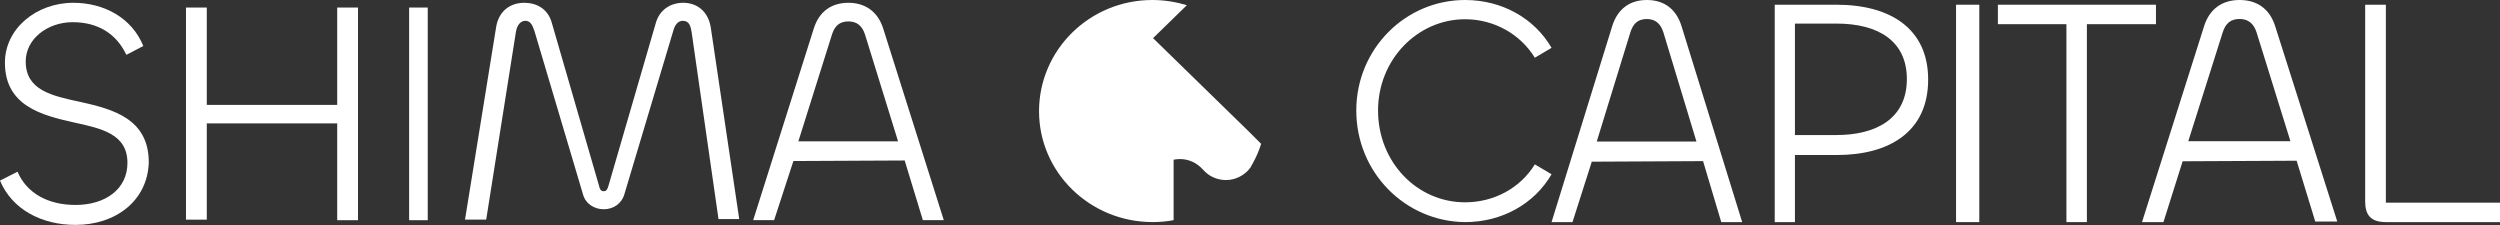 <svg width="500" height="45" viewBox="0 0 500 45" fill="none" xmlns="http://www.w3.org/2000/svg">
<rect x="0" y="0" width="500" height="45" fill="#333333" stroke="none"/>
<path d="M271.258 22.101C271.258 9.786 281.077 0 293.017 0C300.382 0 306.853 3.628 310.312 9.566L306.966 11.545C304.065 6.817 298.819 3.848 293.017 3.848C283.533 3.848 275.61 11.875 275.61 22.101C275.61 32.436 283.42 40.463 293.017 40.463C298.819 40.463 304.065 37.604 306.966 32.876L310.312 34.855C306.853 40.792 300.382 44.421 293.017 44.421C281.077 44.311 271.258 34.525 271.258 22.101Z" fill="white"/>
<path d="M322.432 5.259C323.535 1.678 326.069 0 329.375 0C332.681 0 335.215 1.678 336.315 5.259L348.436 44.421H344.251L340.614 32.225L318.357 32.337L314.499 44.421H310.312L322.432 5.259ZM319.347 28.309H339.291L332.681 6.49C332.13 4.699 331.028 3.804 329.375 3.804C327.613 3.804 326.62 4.699 326.069 6.49L319.347 28.309Z" fill="white"/>
<path d="M354.946 44.309V0.944H367.287C378.207 0.944 385.631 5.824 385.631 15.917C385.631 26.342 377.877 31 367.395 31H358.987V44.42H354.946V44.309ZM358.987 4.826V27.008H367.287C375.149 27.008 381.373 23.791 381.373 15.806C381.373 8.153 375.584 4.715 367.287 4.715H358.987V4.826Z" fill="white"/>
<path d="M395.859 0.944V44.42H391.21V0.944H395.859Z" fill="white"/>
<path d="M431.192 4.836H417.376V44.42H413.284V4.836H399.578V0.944H431.192V4.836Z" fill="white"/>
<path d="M440.816 5.246C441.945 1.674 444.541 0 447.926 0C451.313 0 453.909 1.674 455.038 5.246L467.454 44.309H463.052L459.327 32.144L436.527 32.255L432.69 44.421H428.4L440.816 5.246ZM437.656 28.238H458.084L451.313 6.473C450.748 4.688 449.619 3.795 447.926 3.795C446.121 3.795 445.106 4.688 444.541 6.473L437.656 28.238Z" fill="white"/>
<path d="M477.173 40.528H500V44.42H477.173C474.04 44.42 473.034 42.864 473.034 40.306V0.944H477.173V40.528Z" fill="white"/>
<path d="M0 36.117L3.501 34.344C5.36 38.664 9.627 40.991 15.096 40.991C21.004 40.991 25.489 37.889 25.489 32.572C25.489 26.811 20.347 25.704 14.768 24.485C8.314 23.045 0.985 21.162 0.985 12.521C0.985 5.764 7.22 0.558 14.659 0.558C20.785 0.558 26.364 3.549 28.661 9.198L25.27 10.971C23.301 6.761 19.581 4.435 14.549 4.435C9.517 4.435 5.142 7.758 5.142 12.3C5.142 18.06 10.392 19.168 16.081 20.387C22.535 21.827 29.755 23.71 29.755 32.461C29.536 40.105 23.191 44.979 15.096 44.979C8.314 44.979 2.407 41.877 0 36.117Z" fill="white"/>
<path d="M37.196 44.039V1.508H41.356V20.978H67.441V1.508H71.601V44.039H67.441V24.677H41.356V43.93H37.196V44.039Z" fill="white"/>
<path d="M85.547 1.508V44.039H81.828V1.508H85.547Z" fill="white"/>
<path d="M92.984 44.033L99.254 5.255C99.813 2.196 102.053 0.558 104.852 0.558C107.315 0.558 109.554 1.759 110.338 4.49L119.743 36.933C119.966 37.916 120.19 38.244 120.75 38.244C121.31 38.244 121.534 37.807 121.758 36.933L131.162 4.599C131.946 1.868 134.186 0.558 136.649 0.558C139.336 0.558 141.575 2.196 142.135 5.364L147.845 43.815H143.702L138.328 6.456C138.104 5.036 137.768 4.162 136.537 4.162C135.641 4.162 134.969 4.927 134.633 6.238L124.893 38.79C124.333 40.757 122.653 41.849 120.75 41.849C118.959 41.849 117.167 40.866 116.608 38.9L106.867 6.129C106.419 4.818 105.971 4.162 105.076 4.162C104.18 4.162 103.396 4.927 103.172 6.456L97.238 43.924H92.984V44.033Z" fill="white"/>
<path d="M162.756 5.705C163.858 2.2 166.392 0.558 169.698 0.558C172.893 0.558 175.537 2.2 176.639 5.705L188.759 44.033H184.572L180.936 32.097L158.679 32.206L154.823 44.033H150.636L162.756 5.705ZM159.671 28.264H179.614L173.003 6.909C172.452 5.157 171.35 4.281 169.698 4.281C167.935 4.281 166.943 5.157 166.392 6.909L159.671 28.264Z" fill="white"/>
<path d="M252.224 28.771C251.827 30.064 251.295 31.292 250.699 32.391C250.501 32.779 250.302 33.102 250.102 33.49C249.042 34.977 247.186 36.012 245.196 36.012C243.407 36.012 241.75 35.236 240.689 34.008C240.622 33.943 240.556 33.878 240.491 33.814C239.363 32.585 237.773 31.809 235.982 31.809C235.518 31.809 235.12 31.874 234.723 31.939V44.029C233.397 44.287 231.938 44.417 230.546 44.417C217.95 44.417 207.808 34.46 207.808 22.241C207.808 10.021 217.884 0 230.48 0C232.867 0 235.186 0.388 237.374 1.034L230.612 7.629L234.723 11.637L249.175 25.732L249.771 26.314L252.224 28.771Z" fill="white"/>
</svg>

